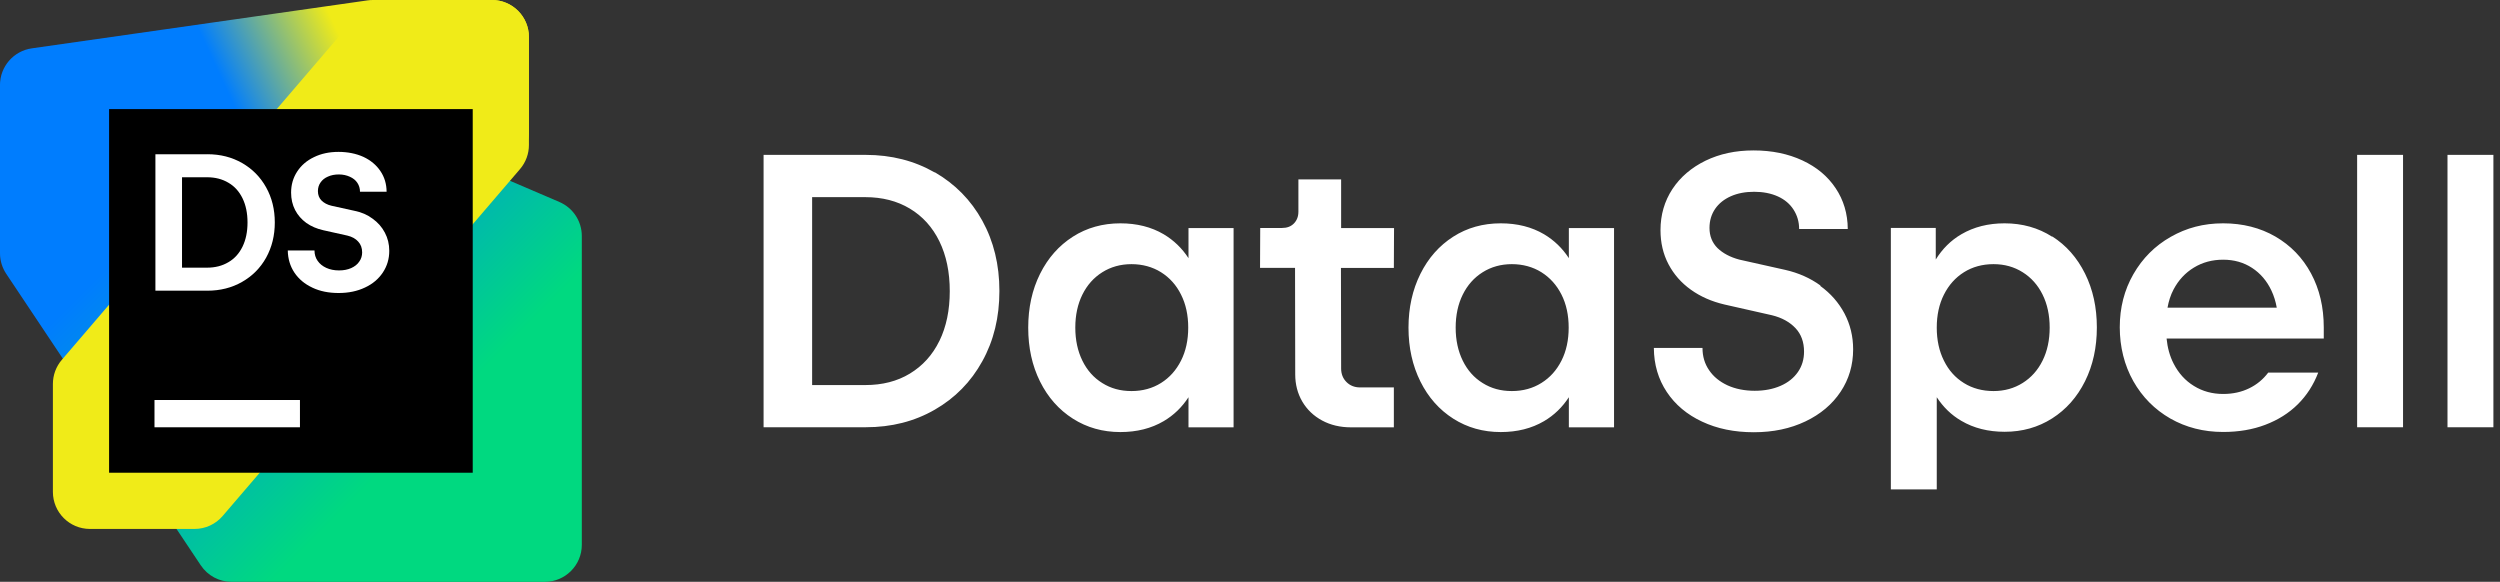 <svg xmlns="http://www.w3.org/2000/svg" width="275" height="64" fill="none" viewBox="0 0 275 64">
  <rect x="0" y="0" width="275" height="64" fill="#333333" stroke="none"/>
  <defs>
    <linearGradient id="a" x1="3.982" x2="62.687" y1="4.224" y2="62.929" gradientUnits="userSpaceOnUse">
      <stop offset=".28" stop-color="#007DFE"/>
      <stop offset=".73" stop-color="#00D980"/>
    </linearGradient>
    <linearGradient id="b" x1="56.379" x2="1.939" y1="-.717" y2="24.523" gradientUnits="userSpaceOnUse">
      <stop offset=".32" stop-color="#F0EB18"/>
      <stop offset=".55" stop-color="#007DFE"/>
    </linearGradient>
  </defs>
  <path fill="#fff" d="M102.814 18.967c-2.23-1.28-4.76-1.93-7.59-1.93h-11.23v29.96h11.24c2.83 0 5.35-.64 7.59-1.93 2.23-1.28 3.98-3.06 5.23-5.33 1.26-2.27 1.88-4.84 1.88-7.73 0-2.89-.63-5.46-1.88-7.73-1.25-2.27-3-4.04-5.23-5.33l-.01.02Zm.52 18.53c-.76 1.56-1.85 2.75-3.25 3.6-1.4.85-3.04 1.26-4.89 1.26h-5.86v-20.67h5.86c1.85 0 3.49.42 4.89 1.26 1.4.84 2.49 2.04 3.25 3.6.76 1.56 1.14 3.38 1.14 5.48 0 2.1-.38 3.92-1.14 5.48v-.01Zm27.4-9.1c-.71-1.09-1.62-1.97-2.73-2.63-1.36-.8-2.95-1.2-4.76-1.2-1.95 0-3.7.49-5.23 1.47-1.53.98-2.74 2.34-3.61 4.09-.87 1.75-1.3 3.72-1.3 5.92 0 2.2.43 4.17 1.3 5.92.87 1.75 2.08 3.11 3.62 4.09s3.28 1.47 5.22 1.47c1.81 0 3.4-.4 4.76-1.2 1.11-.65 2.02-1.54 2.73-2.63v3.31h4.96v-21.92h-4.96v3.31Zm-.82 11.27c-.53 1.05-1.26 1.87-2.2 2.46-.94.59-2.03.89-3.25.89-1.22 0-2.27-.29-3.21-.88-.94-.58-1.67-1.4-2.19-2.46s-.78-2.27-.78-3.64.26-2.58.78-3.63c.52-1.05 1.25-1.87 2.19-2.46.94-.59 2.01-.89 3.21-.89 1.2 0 2.31.3 3.25.89.94.59 1.68 1.41 2.2 2.46.53 1.05.79 2.26.79 3.63s-.26 2.58-.79 3.63Zm17.62-19.93h-4.71v3.55c0 .53-.17.96-.49 1.29-.33.34-.76.5-1.31.5h-2.4l-.02 4.39h3.85l.02 11.71c0 1.11.26 2.11.78 3 .52.88 1.25 1.58 2.18 2.08.93.5 1.99.75 3.16.75h4.73v-4.39h-3.72c-.6 0-1.1-.2-1.49-.59-.39-.39-.59-.89-.59-1.49l-.02-11.06h5.82l.02-4.39h-5.82v-5.35h.01Zm25.04 8.66c-.71-1.09-1.62-1.97-2.73-2.63-1.36-.8-2.95-1.2-4.76-1.2-1.96 0-3.7.49-5.23 1.47-1.53.98-2.74 2.34-3.61 4.09-.87 1.75-1.31 3.72-1.31 5.92 0 2.2.44 4.17 1.31 5.92.87 1.75 2.08 3.11 3.62 4.09s3.28 1.47 5.22 1.47c1.81 0 3.4-.4 4.76-1.2 1.11-.65 2.02-1.54 2.73-2.63v3.31h4.97v-21.92h-4.97v3.31Zm-.81 11.27c-.53 1.05-1.26 1.87-2.21 2.46-.94.59-2.03.89-3.25.89-1.22 0-2.27-.29-3.21-.88-.94-.58-1.67-1.4-2.19-2.46s-.78-2.27-.78-3.64.26-2.58.78-3.63c.52-1.05 1.25-1.87 2.19-2.46.94-.59 2.01-.89 3.21-.89 1.2 0 2.31.3 3.25.89.94.59 1.68 1.41 2.21 2.46s.79 2.26.79 3.63-.26 2.58-.79 3.63Zm28.5-8.25c-1.14-.83-2.44-1.4-3.89-1.73l-5.05-1.13c-1.01-.27-1.81-.7-2.4-1.27-.58-.58-.88-1.32-.88-2.21 0-.8.21-1.5.62-2.1.41-.6.99-1.06 1.73-1.39.74-.33 1.6-.49 2.57-.49.97 0 1.85.17 2.6.51.75.34 1.33.83 1.73 1.46.4.63.61 1.33.61 2.12h5.35c-.01-1.68-.46-3.18-1.33-4.48-.87-1.31-2.09-2.33-3.66-3.06-1.57-.73-3.36-1.1-5.37-1.1-2.01 0-3.73.38-5.29 1.13-1.55.76-2.77 1.8-3.64 3.12-.87 1.33-1.31 2.83-1.31 4.52 0 1.38.29 2.63.88 3.75.59 1.12 1.41 2.05 2.46 2.8 1.06.76 2.29 1.3 3.7 1.63l5.22 1.18c1.1.27 1.96.75 2.59 1.42.63.67.94 1.54.94 2.58 0 .84-.22 1.59-.67 2.24-.45.65-1.08 1.16-1.9 1.52-.82.36-1.77.55-2.86.55-1.09 0-2.12-.2-2.99-.6-.86-.4-1.54-.95-2.02-1.66-.49-.71-.73-1.52-.73-2.45h-5.35c.01 1.83.49 3.44 1.42 4.84.93 1.4 2.23 2.49 3.88 3.26 1.65.78 3.55 1.17 5.69 1.17 2.14 0 4.02-.4 5.68-1.19 1.66-.79 2.95-1.88 3.87-3.26.92-1.38 1.38-2.94 1.38-4.67 0-1.43-.32-2.74-.95-3.94-.64-1.2-1.52-2.21-2.67-3.04l.04-.03Zm25.47-5.38c-1.53-.98-3.28-1.47-5.23-1.47-1.8 0-3.38.4-4.75 1.2-1.17.68-2.1 1.62-2.82 2.78v-3.47h-4.94v28.76h5.05v-10.14c.71 1.08 1.6 1.96 2.71 2.6 1.36.8 2.95 1.2 4.76 1.2 1.94 0 3.68-.49 5.22-1.47 1.54-.98 2.75-2.34 3.62-4.09.87-1.75 1.3-3.72 1.3-5.92 0-2.2-.43-4.17-1.3-5.92-.87-1.75-2.07-3.11-3.61-4.09l-.01.03Zm-1.05 13.63c-.52 1.05-1.25 1.87-2.19 2.46-.94.59-2.01.89-3.21.89-1.2 0-2.31-.29-3.25-.88-.94-.58-1.68-1.4-2.2-2.46-.53-1.06-.79-2.27-.79-3.64s.26-2.58.79-3.63c.53-1.05 1.26-1.87 2.2-2.46.94-.59 2.03-.89 3.25-.89 1.22 0 2.27.3 3.21.89.94.59 1.67 1.41 2.19 2.46s.78 2.26.78 3.63-.26 2.58-.78 3.63Zm25.62-13.64c-1.68-.97-3.6-1.46-5.76-1.46-2.16 0-4.03.5-5.77 1.49-1.74.99-3.1 2.36-4.1 4.1-1 1.74-1.5 3.69-1.5 5.84s.5 4.17 1.49 5.93c.99 1.75 2.35 3.12 4.07 4.11 1.72.98 3.66 1.48 5.81 1.48 1.7 0 3.25-.26 4.64-.79 1.4-.53 2.59-1.28 3.57-2.25s1.73-2.13 2.25-3.49h-5.5c-.56.74-1.25 1.32-2.1 1.73-.84.41-1.79.62-2.85.62-1.2 0-2.27-.29-3.22-.88-.95-.58-1.69-1.4-2.23-2.45-.43-.83-.68-1.76-.78-2.77h17.29v-1.22c0-2.23-.47-4.21-1.4-5.94-.93-1.73-2.24-3.08-3.93-4.06l.02.01Zm-11.88 7.83c.13-.72.34-1.4.67-2.02.54-1.02 1.28-1.82 2.23-2.4.95-.58 2.02-.87 3.22-.87 1.2 0 2.26.3 3.18.9.92.6 1.63 1.43 2.13 2.49.28.59.47 1.22.59 1.89h-12.02v.01Zm20.86 13.14h5.05v-29.96h-5.05v29.96Zm9.94-29.96v29.96h5.05v-29.96h-5.05Z"/>
  <path fill="url(#a)" d="M64 59.929V25.961c0-1.629-.971-3.102-2.468-3.743L24.041 6.15c-.507-.217-1.053-.329-1.605-.329H4.073C1.823 5.82 0 7.644 0 9.893V27.859c0 .805.239 1.591.685 2.261L22.089 62.189c.755 1.132 2.026 1.812 3.387 1.812l34.451.002c2.249 0 4.073-1.823 4.073-4.073Z"/>
  <path fill="url(#b)" d="M58.182 14.519V4.073C58.182 1.823 56.358 0 54.109 0H41.016c-.193 0-.385.014-.576.041L3.497 5.318C1.491 5.605 0 7.323 0 9.35V25.023c0 2.25 1.824 4.073 4.074 4.073l18.539-.005c.438 0 .872-.07 1.287-.209l31.498-10.499c1.663-.554 2.785-2.111 2.785-3.864v.001Z"/>
  <path fill="#F0EB18" d="m58.182 15.948-.002-11.875C58.18 1.823 56.356 0 54.108 0H42.601c-1.189 0-2.318.52-3.092 1.422L6.799 39.583c-.632.738-.98 1.679-.98 2.651v11.876c0 2.249 1.823 4.073 4.073 4.073H21.399c1.189 0 2.319-.52 3.092-1.422L57.202 18.599c.633-.738.98-1.679.98-2.651Z"/>
  <path fill="#000" d="M52 12H12v40h40V12Z"/>
  <path fill="#fff" fill-rule="evenodd" d="M22.809 16.966h-5.714v15.01h5.714c1.422 0 2.694-.322 3.817-.965 1.129-.643 2.012-1.528 2.648-2.667.636-1.152.954-2.439.954-3.873 0-1.434-.318-2.721-.954-3.86-.636-1.14-1.519-2.037-2.648-2.681-1.122-.643-2.394-.965-3.817-.965Zm2.316 11.874c-.672.402-1.454.603-2.348.603l-2.755-.001v-9.944h2.755c.893 0 1.676.201 2.348.603.672.389 1.19.965 1.555 1.716s.547 1.635.547 2.654c0 1.018-.182 1.903-.547 2.654-.365.751-.883 1.327-1.555 1.716Z" clip-rule="evenodd"/>
  <path fill="#fff" d="M34.36 31.641c.844.402 1.809.59 2.895.59 1.087 0 2.052-.202 2.895-.604.844-.389 1.497-.952 1.962-1.649.471-.71.708-1.501.708-2.385 0-.724-.161-1.394-.482-1.997-.322-.616-.772-1.126-1.351-1.541-.572-.428-1.226-.71-1.962-.858l-2.552-.563c-.465-.107-.833-.308-1.105-.576-.265-.268-.397-.617-.397-1.032 0-.362.097-.683.289-.952.193-.281.461-.496.804-.643.35-.161.754-.241 1.211-.241.457 0 .861.094 1.211.254.357.161.632.376.825.67.193.295.289.616.289.978h2.927c-.007-.858-.236-1.622-.686-2.279-.443-.657-1.065-1.18-1.865-1.555-.801-.362-1.726-.549-2.734-.549s-1.909.187-2.702.576c-.793.376-1.411.912-1.855 1.595-.443.683-.664 1.448-.664 2.305 0 .711.146 1.341.439 1.917.293.563.704 1.032 1.233 1.42.529.375 1.151.643 1.866.804l2.648.59c.508.121.904.335 1.19.656.293.308.439.711.439 1.193 0 .375-.107.724-.322 1.018-.207.308-.504.536-.89.711-.379.161-.801.254-1.33.254-.528 0-.997-.094-1.404-.281-.407-.187-.725-.442-.954-.777-.229-.322-.343-.71-.343-1.139h-2.938c.014.911.257 1.729.729 2.439.479.711 1.137 1.26 1.973 1.649Z"/>
  <path fill="#fff" d="M16.994 44.001h16v3h-16v-3Z"/>
</svg>
